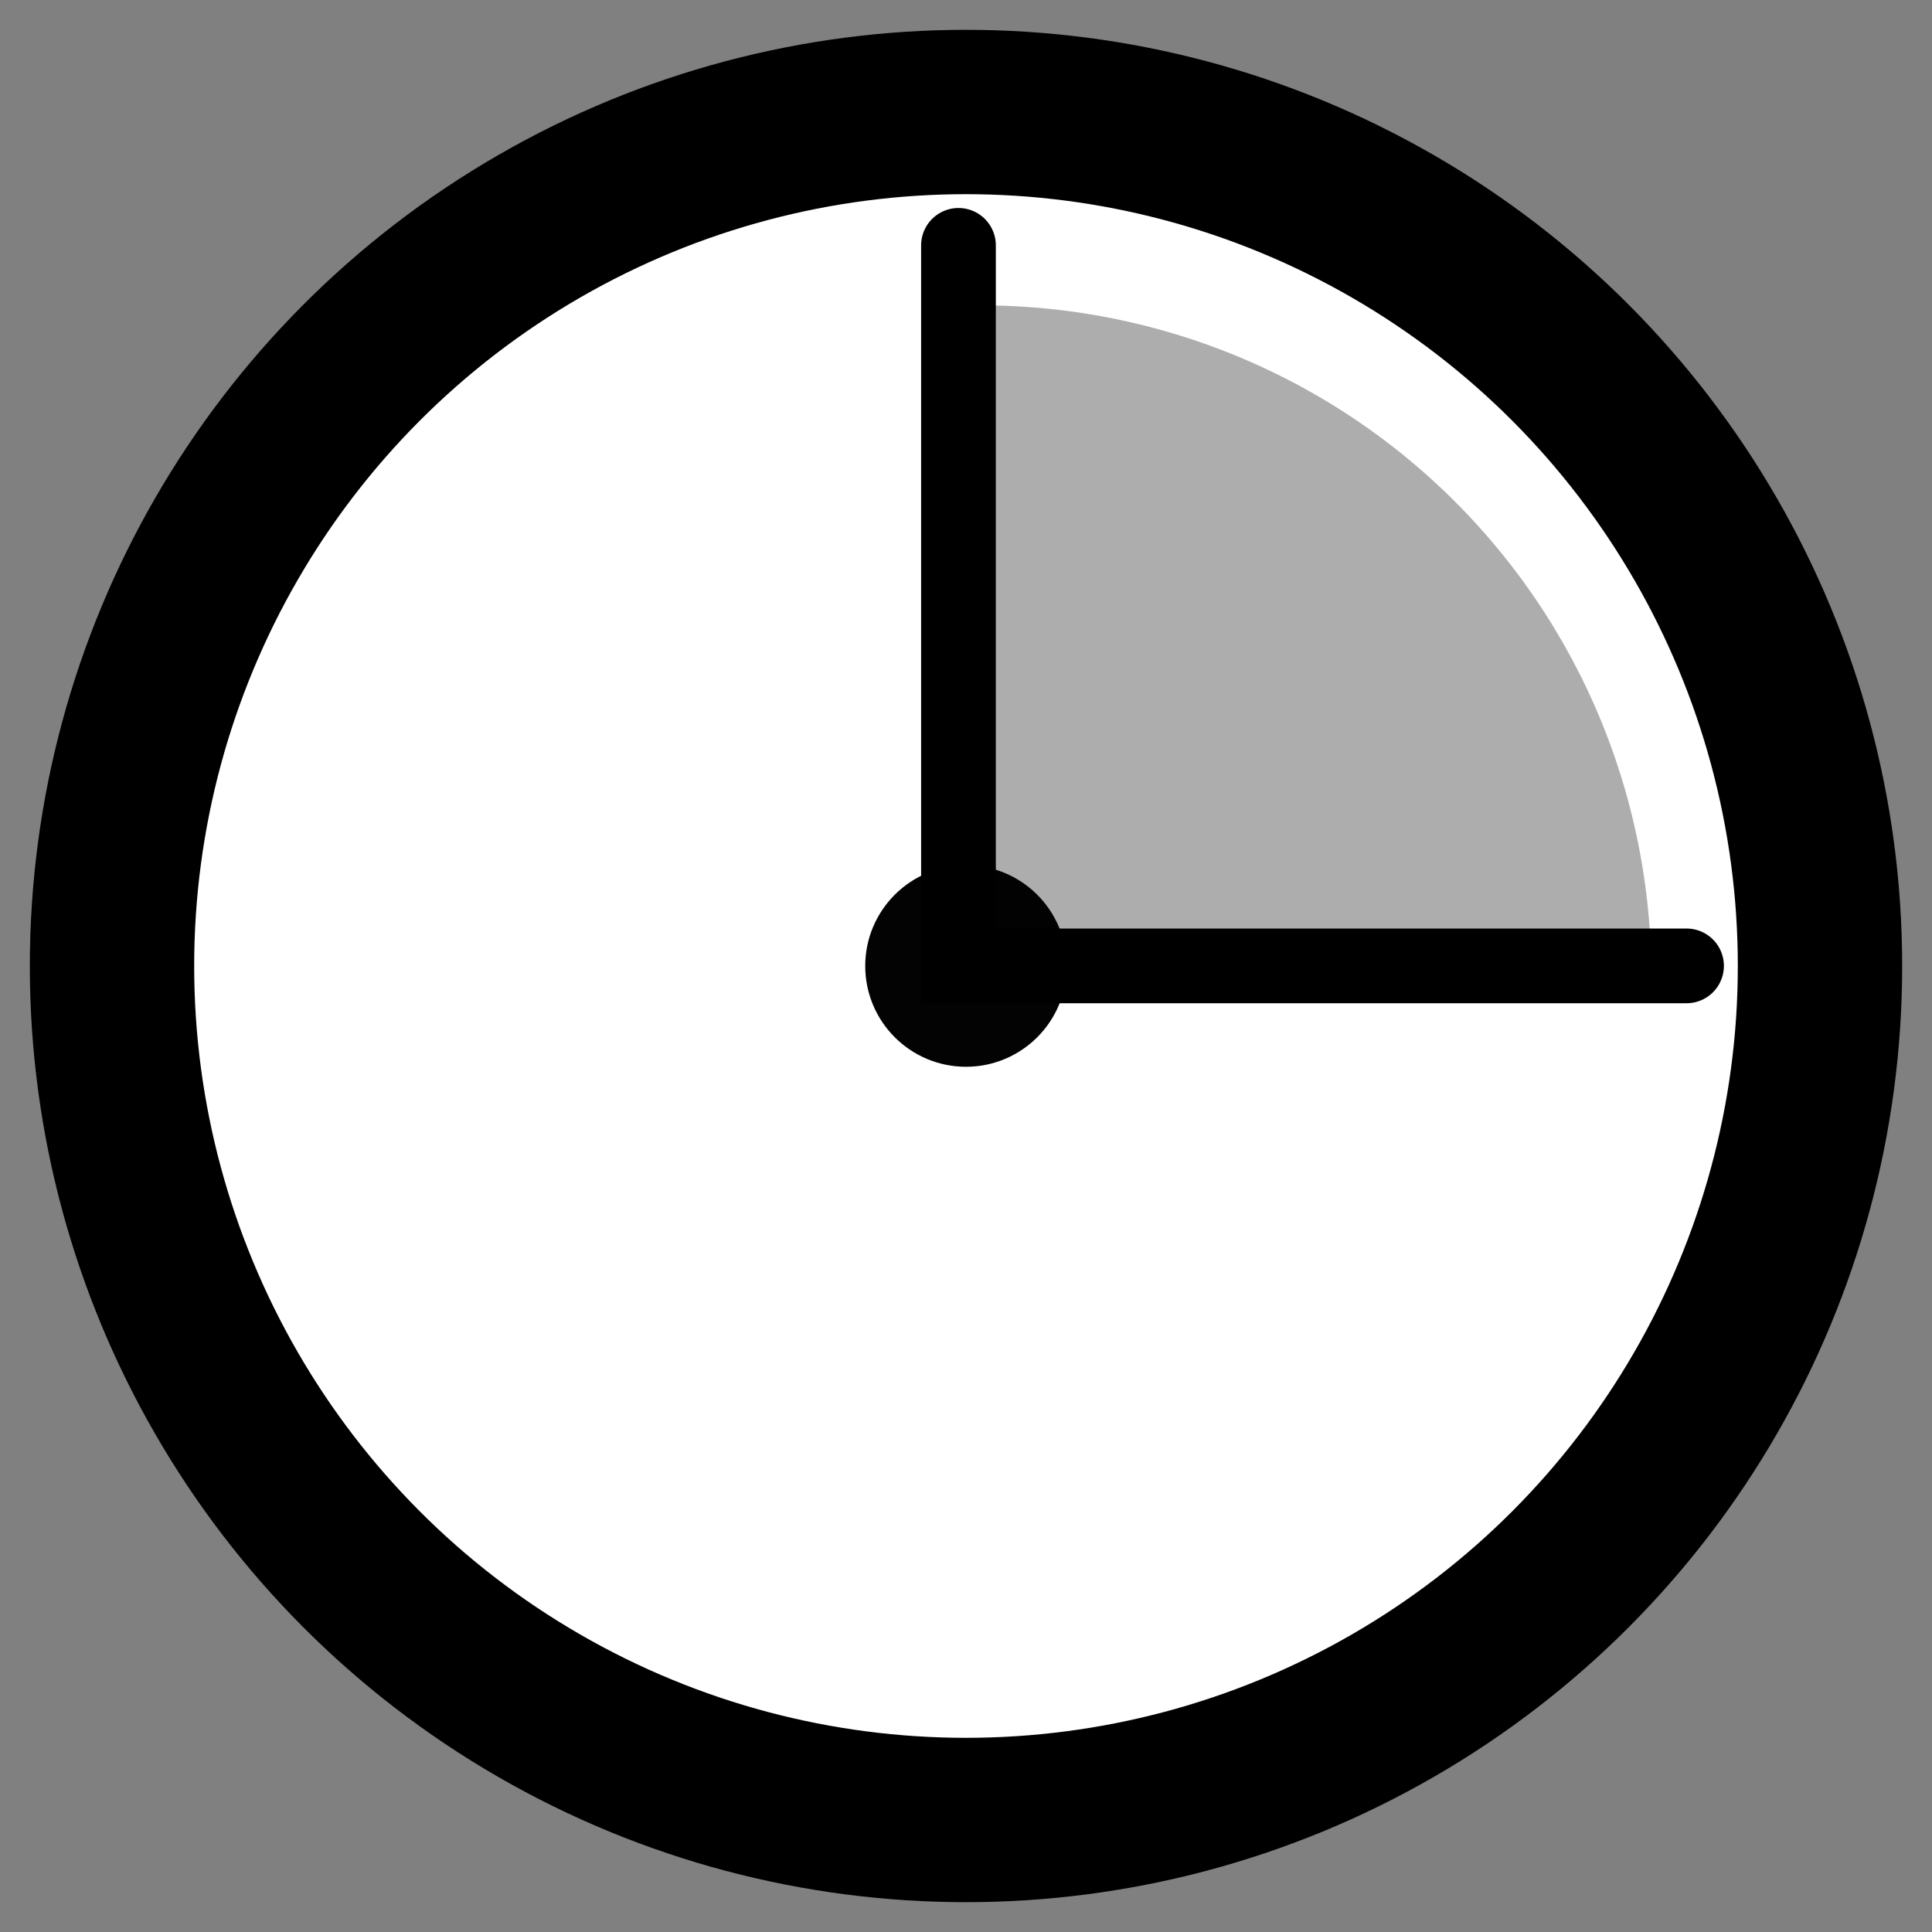 <?xml version="1.0" encoding="UTF-8" standalone="no"?>
<!-- Created with Inkscape (http://www.inkscape.org/) -->

<svg
   xmlns:dc="http://purl.org/dc/elements/1.1/"
   xmlns:cc="http://creativecommons.org/ns#"
   xmlns:rdf="http://www.w3.org/1999/02/22-rdf-syntax-ns#"
   xmlns:svg="http://www.w3.org/2000/svg"
   xmlns="http://www.w3.org/2000/svg"
   xmlns:sodipodi="http://sodipodi.sourceforge.net/DTD/sodipodi-0.dtd"
   xmlns:inkscape="http://www.inkscape.org/namespaces/inkscape"
   width="65"
   height="65"
   viewBox="0 0 17.198 17.198"
   version="1.1"
   id="svg1598"
   inkscape:version="0.92.3 (2405546, 2018-03-11)"
   sodipodi:docname="Stopwatch.svg"
   inkscape:export-filename="/run/media/sek/ixsystems/sxe/petition/paid/doc/time-vector.png"
   inkscape:export-xdpi="600"
   inkscape:export-ydpi="600">
  <rect x="0" y="0" width="17.198" height="17.198" fill="#808080" stroke="none"/>
  <title
     id="title12">Stopwatch</title>
  <defs
     id="defs1592" />
  <sodipodi:namedview
     id="base"
     pagecolor="#ffffff"
     bordercolor="#666666"
     borderopacity="1.0"
     inkscape:pageopacity="0.0"
     inkscape:pageshadow="2"
     inkscape:zoom="12.296231"
     inkscape:cx="32.630171"
     inkscape:cy="32.517459"
     inkscape:document-units="px"
     inkscape:current-layer="layer1"
     showgrid="false"
     fit-margin-top="0"
     fit-margin-left="0"
     fit-margin-right="0"
     fit-margin-bottom="0"
     inkscape:window-width="1920"
     inkscape:window-height="1001"
     inkscape:window-x="0"
     inkscape:window-y="27"
     inkscape:window-maximized="1"
     units="px"
     borderlayer="true" />
  <g
     inkscape:label="Layer 1"
     inkscape:groupmode="layer"
     id="layer1"
     transform="translate(-77.795,-45.321)">
    <g
       transform="translate(0.266,-0.266)"
       id="g15">
      <circle
         r="7.602"
         cy="54.186"
         cx="86.128"
         id="path2154"
         style="opacity:1;fill:#ffffff;fill-opacity:1;stroke:#000000;stroke-width:1.463;stroke-miterlimit:4;stroke-dasharray:none;stroke-opacity:1"
         inkscape:export-filename="/home/stuart/Data/Projects/Code/Godot/Projects/Godot_Sonic_Engine/Source/Assets/Graphics/2D/UI/HUD/stopwatch.png"
         inkscape:export-xdpi="27.43"
         inkscape:export-ydpi="27.43" />
      <path
         inkscape:connector-curvature="0"
         transform="scale(0.265)"
         id="circle2160"
         d="m 325.27,182.295 v 22.502 h 22.762 a 22.51,22.51 0 0 0 -22.51,-22.512 22.51,22.51 0 0 0 -0.252,0.01 z"
         style="opacity:1;fill:#acacac;fill-opacity:0.985;stroke:none;stroke-width:4.332;stroke-miterlimit:4;stroke-dasharray:none;stroke-opacity:1" />
      <circle
         style="opacity:1;fill:#000000;fill-opacity:0.985;stroke:none;stroke-width:0.173;stroke-miterlimit:4;stroke-dasharray:none;stroke-opacity:1"
         id="circle2156"
         cx="86.128"
         cy="54.186"
         r="0.897" />
      <path
         inkscape:connector-curvature="0"
         id="path2158"
         d="m 86.061,47.771 v 6.414 h 6.481"
         style="fill:none;stroke:#000000;stroke-width:0.665;stroke-linecap:round;stroke-linejoin:miter;stroke-miterlimit:4;stroke-dasharray:none;stroke-opacity:1" />
    </g>
  </g>
</svg>
